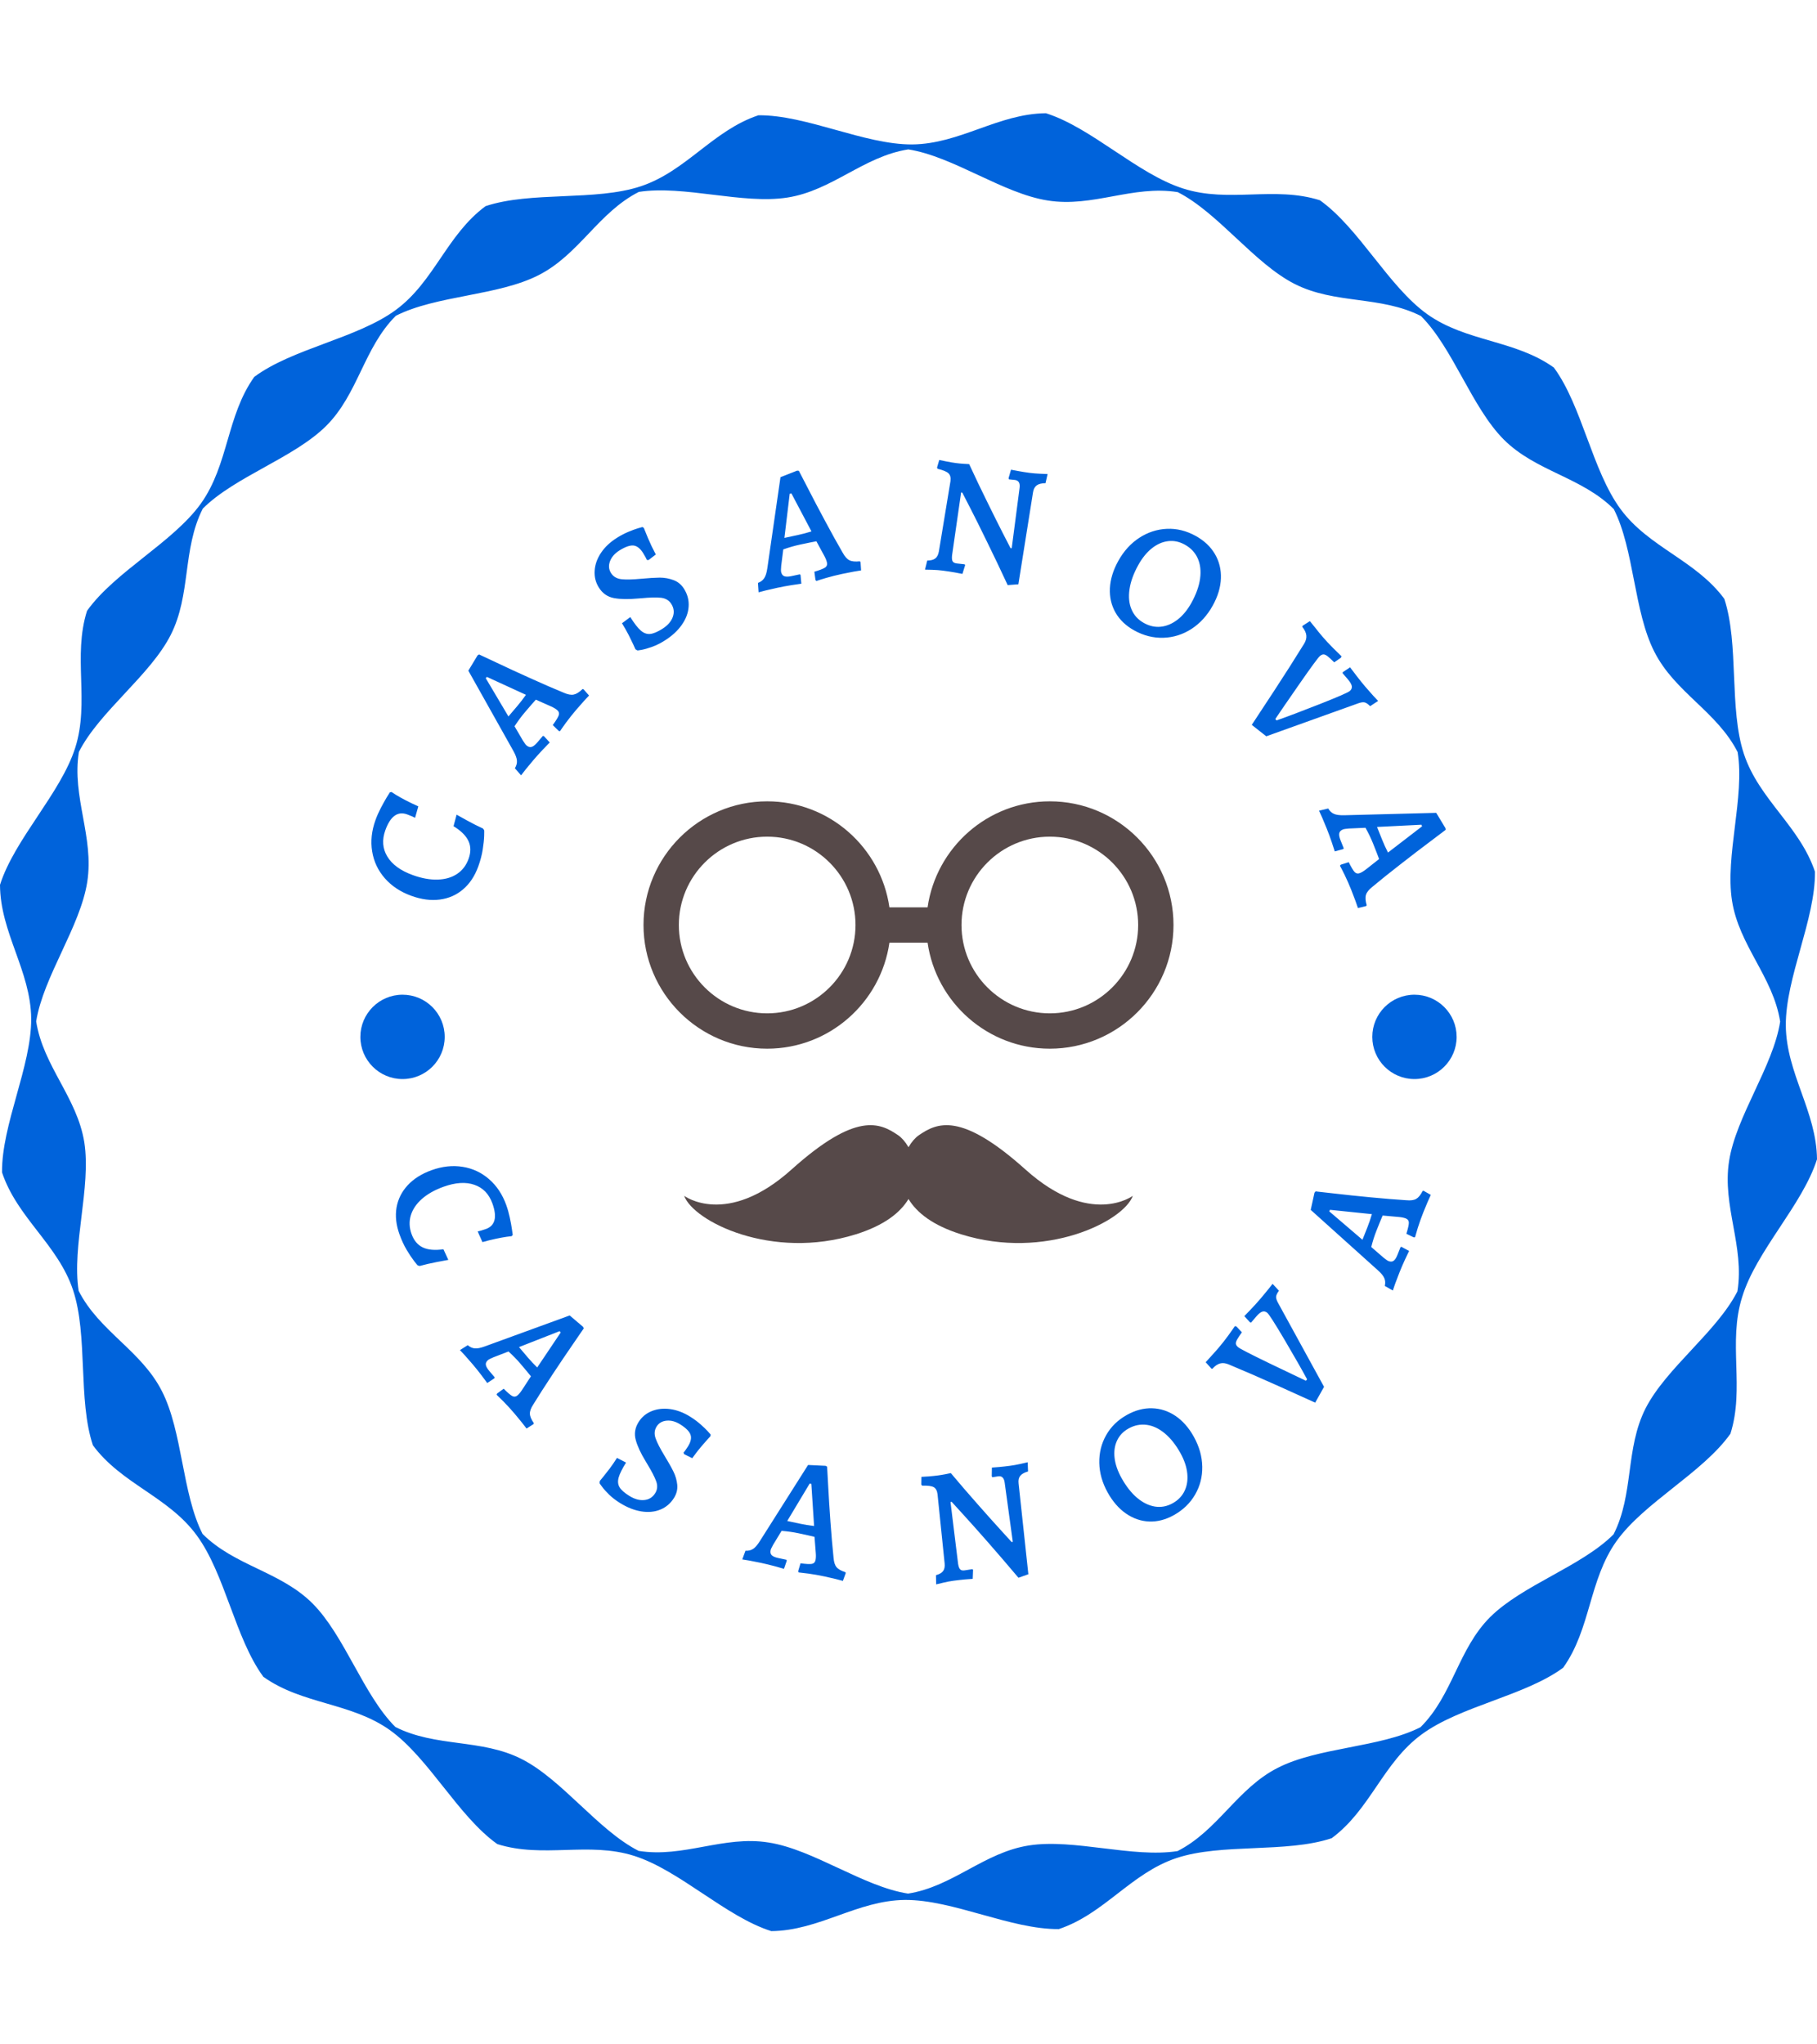 <svg xmlns="http://www.w3.org/2000/svg" version="1.1" xmlns:xlink="http://www.w3.org/1999/xlink" xmlns:svgjs="http://svgjs.dev/svgjs" width="1000" height="1125" viewBox="0 0 1000 1125"><g transform="matrix(1,0,0,1,1.7053025658242404e-13,0)"><svg viewBox="0 0 320 360" data-background-color="#ffffff" preserveAspectRatio="xMidYMid meet" height="1125" width="1000" xmlns="http://www.w3.org/2000/svg" xmlns:xlink="http://www.w3.org/1999/xlink"><g id="tight-bounds" transform="matrix(1,0,0,1,0,0)"><svg viewBox="0 0 320 360" height="360" width="320"><g><svg></svg></g><g><svg viewBox="0 0 320 360" height="360" width="320"><g><path xmlns="http://www.w3.org/2000/svg" d="M320 204.145c-0.08-8.44-5.414-15.128-5.494-23.568-0.04-8.44 5.215-18.631 5.136-27.071-2.667-8.002-9.833-12.7-12.501-20.702-2.667-8.002-0.836-19.348-3.463-27.35-5.016-6.808-13.297-9.037-18.274-15.805-5.016-6.808-6.768-18.154-11.744-24.921-6.847-4.897-15.407-4.499-22.294-9.396-6.847-4.897-12.023-15.168-18.91-20.065-8.042-2.548-16.044 0.518-24.086-2.07-8.042-2.548-16.123-10.709-24.165-13.257-8.44 0.08-15.128 5.414-23.568 5.494-8.44 0.04-18.631-5.215-27.071-5.135-8.002 2.667-12.7 9.833-20.702 12.5-8.002 2.667-19.348 0.836-27.35 3.504-6.808 5.016-9.037 13.297-15.805 18.273-6.808 5.016-18.154 6.768-24.922 11.784-4.897 6.847-4.499 15.407-9.395 22.294-4.897 6.847-15.168 12.023-20.065 18.91-2.548 8.042 0.478 16.044-2.07 24.086-2.548 8.042-10.709 16.123-13.257 24.165 0.04 8.44 5.414 15.128 5.494 23.568 0.04 8.44-5.215 18.631-5.136 27.071 2.667 8.002 9.833 12.7 12.501 20.702 2.667 8.002 0.836 19.348 3.503 27.35 5.016 6.808 13.297 9.037 18.273 15.845 5.016 6.808 6.768 18.154 11.745 24.921 6.847 4.897 15.407 4.499 22.294 9.396 6.847 4.897 12.023 15.168 18.91 20.065 8.042 2.548 16.044-0.478 24.086 2.07 8.042 2.548 16.123 10.709 24.165 13.257 8.44-0.08 15.128-5.414 23.568-5.494 8.44-0.04 18.631 5.215 27.071 5.135 8.002-2.667 12.7-9.833 20.702-12.5 8.002-2.667 19.348-0.836 27.35-3.504 6.808-5.016 9.037-13.297 15.845-18.273 6.808-5.016 18.154-6.768 24.921-11.744 4.897-6.847 4.499-15.407 9.396-22.294 4.897-6.847 15.168-12.023 20.064-18.91 2.548-8.042-0.478-16.044 2.071-24.086 2.468-8.121 10.63-16.203 13.177-24.245zM305.987 227.395c-3.623 7.126-12.501 13.456-16.164 20.582-3.623 7.126-2.03 15.088-5.653 22.215-5.653 5.653-16.044 8.918-21.737 14.57-5.653 5.653-6.569 13.735-12.261 19.388-7.126 3.623-18.034 3.503-25.161 7.166-7.126 3.623-10.51 11.028-17.636 14.651-7.922 1.234-18.233-2.229-26.156-0.996-7.922 1.234-13.416 7.246-21.299 8.48-7.922-1.234-16.641-7.763-24.563-8.997-7.922-1.274-14.969 2.747-22.891 1.473-7.126-3.623-13.456-12.54-20.582-16.163-7.126-3.623-15.088-2.03-22.255-5.654-5.653-5.653-8.918-16.044-14.571-21.736-5.653-5.653-13.735-6.609-19.387-12.262-3.623-7.126-3.503-18.034-7.166-25.161-3.623-7.126-11.028-10.51-14.651-17.636-1.234-7.922 2.229-18.233 0.995-26.156-1.274-7.922-7.246-13.416-8.479-21.298 1.274-7.922 7.763-16.641 8.997-24.564 1.234-7.922-2.747-14.969-1.473-22.891 3.623-7.126 12.54-13.456 16.163-20.582 3.623-7.126 2.03-15.088 5.653-22.254 5.653-5.653 16.044-8.918 21.737-14.571 5.653-5.653 6.609-13.735 12.262-19.388 7.126-3.623 18.034-3.503 25.16-7.166 7.126-3.623 10.51-11.028 17.637-14.651 7.922-1.234 18.233 2.229 26.155 0.996 7.922-1.234 13.416-7.246 21.299-8.48 7.922 1.234 16.641 7.763 24.564 8.997 7.922 1.274 14.969-2.747 22.891-1.473 7.126 3.623 13.456 12.54 20.582 16.163 7.126 3.623 15.088 2.03 22.254 5.654 5.653 5.653 8.918 16.044 14.571 21.736 5.653 5.653 13.735 6.609 19.388 12.262 3.623 7.126 3.503 18.034 7.166 25.161 3.623 7.126 11.028 10.51 14.65 17.636 1.274 7.922-2.229 18.233-0.995 26.156 1.234 7.922 7.246 13.416 8.48 21.298-1.234 7.922-7.763 16.641-8.997 24.564-1.234 7.922 2.747 15.009 1.473 22.931z" fill="#0063db" fill-rule="nonzero" stroke="none" stroke-width="1" stroke-linecap="butt" stroke-linejoin="miter" stroke-miterlimit="10" stroke-dasharray="" stroke-dashoffset="0" font-family="none" font-weight="none" font-size="none" text-anchor="none" style="mix-blend-mode: normal" data-fill-palette-color="tertiary"></path></g><g transform="matrix(1,0,0,1,61,81)"><svg viewBox="0 0 198 198" height="198" width="198"><g><svg viewBox="0 0 198 198" height="198" width="198"><g><svg viewBox="0 0 198 198" height="198" width="198"><g id="textblocktransform"><svg viewBox="0 0 198 198" height="198" width="198" id="textblock"><g><svg viewBox="0 0 198 198" height="198" width="198"><g transform="matrix(1,0,0,1,52.331,60.109)"><svg viewBox="0 0 93.338 77.782" height="77.782" width="93.338"><g><svg xmlns="http://www.w3.org/2000/svg" xmlns:xlink="http://www.w3.org/1999/xlink" version="1.1" x="0" y="0" viewBox="0 0 30 25" style="enable-background:new 0 0 30 25;" xml:space="preserve" width="93.338" height="77.782" class="icon-o-0" data-fill-palette-color="accent" id="o-0"><g fill="#564949" data-fill-palette-color="accent"><path d="M21.621 20.839c-3.672-3.296-5.011-2.642-6.041-1.937-0.197 0.136-0.406 0.372-0.58 0.674-0.175-0.302-0.383-0.538-0.581-0.674-1.03-0.705-2.369-1.359-6.041 1.937-3.673 3.297-6.077 1.488-6.077 1.488 0.52 1.443 4.95 3.67 9.716 2.18 1.617-0.505 2.521-1.232 2.983-1.999 0.463 0.767 1.366 1.494 2.982 1.999 4.766 1.49 9.197-0.736 9.716-2.18C27.698 22.327 25.295 24.136 21.621 20.839z" fill="#564949" data-fill-palette-color="accent"></path><path d="M23 0c-3.519 0-6.432 2.613-6.92 6h-2.16C13.432 2.613 10.519 0 7 0 3.141 0 0 3.141 0 7s3.141 7 7 7c3.519 0 6.432-2.613 6.92-6h2.16c0.488 3.387 3.401 6 6.92 6 3.859 0 7-3.141 7-7S26.859 0 23 0zM7 12c-2.757 0-5-2.243-5-5s2.243-5 5-5 5 2.243 5 5S9.757 12 7 12zM23 12c-2.757 0-5-2.243-5-5s2.243-5 5-5 5 2.243 5 5S25.757 12 23 12z" fill="#564949" data-fill-palette-color="accent"></path></g></svg></g></svg></g><path d="M9.36 136.376c-0.601-1.668-0.776-3.246-0.525-4.733 0.26-1.482 0.915-2.792 1.965-3.928 1.057-1.139 2.46-2.024 4.21-2.654v0c1.875-0.676 3.693-0.873 5.452-0.593 1.766 0.278 3.319 1.001 4.661 2.169 1.348 1.165 2.36 2.686 3.035 4.561v0c0.244 0.677 0.45 1.407 0.619 2.19 0.169 0.783 0.292 1.45 0.371 2.003 0.085 0.55 0.136 0.908 0.152 1.072v0l-0.197 0.22c-0.126 0.003-0.428 0.041-0.905 0.113-0.485 0.069-1.107 0.183-1.864 0.342-0.751 0.157-1.542 0.353-2.371 0.589v0l-0.836-1.878c0.101-0.015 0.283-0.06 0.547-0.134 0.264-0.074 0.562-0.171 0.894-0.29v0c1.637-0.59 2.021-2.092 1.151-4.507v0c-0.601-1.668-1.662-2.764-3.182-3.286-1.514-0.525-3.322-0.408-5.423 0.348v0c-1.562 0.563-2.834 1.28-3.817 2.151-0.983 0.871-1.633 1.839-1.952 2.904-0.314 1.056-0.269 2.145 0.136 3.268v0c0.411 1.142 1.07 1.928 1.976 2.359 0.9 0.434 2.112 0.543 3.637 0.327v0l0.864 1.868c-0.315 0.05-1.009 0.179-2.082 0.389-1.066 0.207-2.054 0.435-2.963 0.685v0l-0.344-0.1c-0.019 0.007-0.232-0.25-0.639-0.769-0.401-0.522-0.84-1.182-1.319-1.98-0.475-0.807-0.892-1.709-1.251-2.706zM26.457 164.607l0.081-0.213 1.169-0.849c0.708 0.71 1.217 1.145 1.526 1.303 0.318 0.158 0.617 0.119 0.896-0.119v0c0.269-0.229 0.537-0.548 0.802-0.956v0l1.573-2.412c-0.3-0.384-0.911-1.12-1.835-2.207v0c-0.621-0.732-1.326-1.454-2.115-2.166v0l-2.659 1.025c-0.495 0.21-0.808 0.372-0.941 0.483v0c-0.3 0.255-0.431 0.528-0.393 0.82 0.033 0.296 0.232 0.66 0.599 1.092v0l0.965 1.135-0.056 0.166-1.26 0.834c-0.149-0.206-0.481-0.654-0.998-1.344-0.521-0.686-1.041-1.334-1.558-1.944v0c-0.492-0.579-0.953-1.106-1.382-1.581-0.425-0.47-0.715-0.78-0.868-0.929v0l1.376-0.867c0.393 0.34 0.806 0.527 1.238 0.562 0.432 0.045 1.02-0.071 1.767-0.346v0l14.946-5.45 2.355 2.001 0.12 0.279c-0.285 0.417-0.937 1.369-1.957 2.856-1.024 1.482-2.197 3.222-3.519 5.219-1.317 1.993-2.455 3.768-3.414 5.326v0c-0.416 0.633-0.614 1.177-0.594 1.633 0.015 0.46 0.248 1.014 0.701 1.661v0l-0.062 0.158-1.227 0.78c-0.136-0.191-0.408-0.542-0.815-1.053-0.412-0.516-0.832-1.026-1.259-1.528v0c-0.647-0.762-1.294-1.472-1.941-2.131-0.651-0.654-1.072-1.066-1.261-1.238zM30.404 156.216l1.522 1.792c0.505 0.595 1.066 1.194 1.684 1.797v0l4.142-6.168-0.194-0.229zM48.165 183.652c-0.729-0.456-1.358-0.94-1.887-1.452-0.531-0.521-0.945-0.984-1.242-1.39-0.306-0.404-0.454-0.614-0.443-0.631v0l0.046-0.395c0.077-0.085 0.258-0.306 0.544-0.662 0.288-0.347 0.669-0.832 1.146-1.455 0.474-0.632 0.917-1.278 1.33-1.939v0l1.598 0.822c-0.686 1.097-1.12 1.973-1.303 2.629-0.182 0.656-0.131 1.228 0.156 1.713 0.29 0.48 0.856 0.983 1.698 1.51v0c0.933 0.583 1.815 0.832 2.647 0.747 0.834-0.076 1.479-0.479 1.934-1.208v0c0.392-0.627 0.453-1.321 0.181-2.081-0.278-0.763-0.79-1.76-1.539-2.991v0c-0.033-0.06-0.14-0.241-0.321-0.542v0c-0.868-1.416-1.45-2.668-1.744-3.756-0.304-1.086-0.139-2.135 0.494-3.148v0c0.558-0.893 1.331-1.538 2.319-1.935 0.987-0.397 2.075-0.515 3.264-0.353 1.185 0.167 2.357 0.613 3.515 1.337v0c0.684 0.428 1.291 0.878 1.821 1.351 0.539 0.471 0.955 0.868 1.248 1.193 0.292 0.324 0.469 0.526 0.531 0.603v0l-0.042 0.293c-0.196 0.2-0.615 0.669-1.257 1.407-0.648 0.735-1.299 1.555-1.951 2.46v0l-1.428-0.716-0.099-0.274c0.045-0.035 0.145-0.157 0.3-0.367 0.151-0.204 0.31-0.439 0.476-0.705v0c0.505-0.808 0.655-1.501 0.45-2.077-0.202-0.582-0.809-1.19-1.821-1.823v0c-0.808-0.505-1.605-0.721-2.392-0.646-0.786 0.075-1.371 0.42-1.756 1.036v0c-0.392 0.627-0.449 1.327-0.169 2.1 0.274 0.769 0.8 1.79 1.576 3.062v0c0.684 1.12 1.205 2.047 1.563 2.782 0.362 0.729 0.583 1.501 0.665 2.314 0.075 0.81-0.115 1.579-0.571 2.309v0c-0.601 0.961-1.403 1.647-2.407 2.057-1.004 0.41-2.123 0.516-3.359 0.317-1.236-0.199-2.493-0.698-3.771-1.496zM79.637 195.892l-0.065-0.219 0.408-1.385c0.995 0.131 1.662 0.164 2.003 0.1 0.349-0.069 0.561-0.282 0.638-0.641v0c0.074-0.346 0.091-0.761 0.051-1.247v0l-0.225-2.87c-0.472-0.121-1.405-0.331-2.801-0.629v0c-0.939-0.2-1.938-0.342-2.998-0.425v0l-1.48 2.435c-0.264 0.469-0.414 0.788-0.45 0.957v0c-0.082 0.385-0.019 0.681 0.188 0.889 0.206 0.214 0.587 0.381 1.141 0.5v0l1.458 0.311 0.056 0.165-0.489 1.429c-0.244-0.072-0.78-0.225-1.61-0.456-0.831-0.225-1.638-0.421-2.421-0.588v0c-0.743-0.159-1.43-0.295-2.06-0.409-0.624-0.113-1.042-0.181-1.254-0.206v0l0.561-1.527c0.519 0.029 0.96-0.075 1.324-0.311 0.369-0.228 0.765-0.679 1.188-1.351v0l8.513-13.44 3.088 0.148 0.265 0.148c0.029 0.504 0.093 1.656 0.192 3.457 0.093 1.799 0.226 3.893 0.398 6.281 0.173 2.382 0.355 4.483 0.546 6.304v0c0.057 0.755 0.232 1.307 0.526 1.656 0.292 0.356 0.815 0.651 1.57 0.887v0l0.046 0.164-0.496 1.366c-0.224-0.068-0.653-0.18-1.288-0.336-0.641-0.157-1.285-0.305-1.93-0.443v0c-0.978-0.209-1.924-0.377-2.838-0.503-0.915-0.12-1.5-0.191-1.755-0.211zM77.644 186.836l2.298 0.49c0.763 0.163 1.573 0.295 2.431 0.396v0l-0.483-7.414-0.293-0.063zM118.366 196.834c-1.855-2.2-3.649-4.287-5.38-6.261-1.739-1.98-3.164-3.578-4.275-4.795-1.106-1.224-1.808-1.994-2.106-2.311v0l-0.208 0.028 1.345 10.939c0.083 0.467 0.205 0.776 0.367 0.93 0.156 0.161 0.409 0.218 0.76 0.17v0l1.393-0.217 0.108 0.127-0.06 1.582c-0.234 0.011-0.684 0.045-1.349 0.1-0.658 0.061-1.337 0.139-2.037 0.233v0c-0.562 0.075-1.162 0.189-1.801 0.342-0.638 0.16-1.055 0.259-1.251 0.299v0l-0.036-1.62c0.591-0.16 1.006-0.397 1.247-0.712 0.246-0.322 0.34-0.775 0.281-1.359v0l-1.255-12.222c-0.081-0.601-0.306-1.005-0.676-1.211-0.377-0.205-1.055-0.292-2.033-0.263v0l-0.146-0.182 0.019-1.365c0.201-0.007 0.621-0.033 1.261-0.078 0.645-0.053 1.193-0.109 1.642-0.169v0c0.443-0.059 0.9-0.134 1.372-0.225 0.472-0.09 0.773-0.154 0.903-0.191v0c1.576 1.874 3.161 3.713 4.755 5.517 1.586 1.799 2.908 3.276 3.965 4.433 1.051 1.164 1.713 1.893 1.988 2.185v0l0.208-0.028-1.428-10.423c-0.112-0.833-0.488-1.206-1.129-1.12v0l-1.036 0.169-0.113-0.166 0.026-1.537c0.241-0.012 0.67-0.046 1.287-0.102 0.625-0.057 1.267-0.13 1.929-0.218v0c0.542-0.073 1.143-0.18 1.803-0.323 0.659-0.149 1.087-0.247 1.282-0.293v0l0.066 1.616c-0.647 0.188-1.101 0.44-1.362 0.757-0.266 0.325-0.368 0.769-0.305 1.333v0l1.722 16.014zM145.716 185.815c-1.44 0.799-2.885 1.17-4.335 1.112-1.45-0.057-2.811-0.526-4.085-1.405-1.267-0.883-2.342-2.12-3.225-3.712v0c-0.948-1.708-1.438-3.445-1.472-5.21-0.031-1.774 0.374-3.402 1.214-4.882 0.843-1.489 2.067-2.679 3.67-3.569v0c1.475-0.818 2.949-1.205 4.422-1.16 1.479 0.041 2.853 0.491 4.123 1.349 1.269 0.859 2.345 2.084 3.228 3.676v0c0.957 1.726 1.45 3.48 1.479 5.264 0.029 1.783-0.396 3.43-1.275 4.938-0.876 1.5-2.124 2.699-3.744 3.599zM145.523 183.714c0.956-0.53 1.652-1.248 2.087-2.153 0.439-0.899 0.601-1.927 0.486-3.082-0.115-1.156-0.514-2.349-1.196-3.58v0c-0.815-1.469-1.733-2.63-2.755-3.481-1.025-0.857-2.085-1.36-3.18-1.506-1.105-0.15-2.17 0.06-3.196 0.629v0c-0.939 0.521-1.617 1.229-2.035 2.124-0.421 0.889-0.569 1.902-0.443 3.036 0.129 1.14 0.535 2.326 1.218 3.556v0c0.815 1.469 1.727 2.633 2.736 3.491 1.015 0.855 2.064 1.371 3.147 1.548 1.079 0.172 2.122-0.022 3.131-0.582zM170.624 165.999c-0.977-0.447-3.076-1.397-6.298-2.849-3.222-1.452-6.188-2.742-8.897-3.869v0c-0.563-0.244-1.074-0.307-1.533-0.191-0.463 0.122-0.925 0.438-1.386 0.947v0l-0.166-0.036-1.004-1.12c0.164-0.193 0.486-0.549 0.965-1.069 0.475-0.515 0.935-1.034 1.38-1.557v0c0.493-0.578 1.043-1.279 1.649-2.103 0.597-0.823 0.982-1.367 1.155-1.631v0l0.26 0.065 0.968 1.023c-0.409 0.572-0.696 1.006-0.861 1.302-0.161 0.301-0.226 0.548-0.197 0.739 0.029 0.192 0.156 0.383 0.379 0.573v0c0.309 0.264 2.082 1.18 5.318 2.749 3.24 1.564 5.45 2.62 6.629 3.171v0l0.214-0.252c-0.915-1.701-2.233-4.013-3.955-6.936-1.726-2.918-2.743-4.509-3.053-4.773v0c-0.284-0.242-0.578-0.314-0.882-0.213-0.304 0.1-0.664 0.393-1.08 0.88v0l-0.895 1.05-0.173-0.029-1.017-1.104c0.193-0.195 0.594-0.615 1.206-1.259 0.611-0.644 1.178-1.273 1.702-1.887v0c0.493-0.578 0.931-1.107 1.314-1.587 0.392-0.48 0.644-0.801 0.754-0.961v0l1.118 1.217c-0.329 0.447-0.496 0.813-0.502 1.097-0.005 0.294 0.138 0.691 0.428 1.193v0l8.02 14.636zM188.209 136.865l-0.226 0.028-1.298-0.634c0.295-0.959 0.439-1.612 0.434-1.958-0.01-0.355-0.185-0.601-0.526-0.736v0c-0.328-0.13-0.735-0.217-1.221-0.259v0l-2.867-0.257c-0.198 0.445-0.561 1.33-1.088 2.657v0c-0.354 0.892-0.661 1.854-0.919 2.884v0l2.153 1.867c0.418 0.338 0.708 0.539 0.868 0.603v0c0.366 0.145 0.668 0.133 0.908-0.037 0.246-0.168 0.474-0.515 0.683-1.042v0l0.55-1.385 0.173-0.028 1.328 0.721c-0.112 0.228-0.352 0.732-0.719 1.511-0.361 0.782-0.689 1.545-0.984 2.289v0c-0.281 0.706-0.53 1.361-0.748 1.963-0.215 0.596-0.353 0.997-0.413 1.202v0l-1.411-0.808c0.115-0.507 0.087-0.959-0.085-1.357-0.163-0.402-0.541-0.868-1.135-1.398v0l-11.829-10.638 0.661-3.019 0.191-0.236c0.502 0.056 1.648 0.185 3.44 0.387 1.789 0.209 3.876 0.428 6.26 0.657 2.378 0.227 4.48 0.398 6.306 0.514v0c0.754 0.07 1.328-0.011 1.721-0.242 0.399-0.229 0.778-0.695 1.137-1.399v0l0.169-0.019 1.264 0.717c-0.105 0.209-0.287 0.614-0.547 1.214-0.262 0.606-0.515 1.216-0.758 1.829v0c-0.369 0.929-0.693 1.834-0.971 2.714-0.271 0.882-0.438 1.447-0.501 1.695zM178.948 137.318l0.867-2.184c0.288-0.725 0.553-1.502 0.797-2.331v0l-7.391-0.762-0.111 0.279z" fill="#0063db" data-fill-palette-color="primary"></path><path d="M23.235 71.564C22.62 73.263 21.728 74.61 20.559 75.605 19.397 76.602 18.031 77.203 16.46 77.407 14.897 77.614 13.225 77.395 11.444 76.75V76.75C9.532 76.058 7.979 75.031 6.784 73.67 5.584 72.306 4.836 70.727 4.543 68.933 4.247 67.146 4.445 65.296 5.138 63.384V63.384C5.387 62.694 5.7 61.988 6.075 61.266 6.456 60.546 6.792 59.941 7.083 59.451 7.378 58.969 7.571 58.66 7.663 58.523V58.523L7.959 58.471C8.058 58.549 8.32 58.718 8.743 58.978 9.173 59.24 9.733 59.553 10.424 59.916 11.121 60.282 11.87 60.642 12.671 60.996V60.996L12.1 63.012C12.013 62.959 11.841 62.876 11.585 62.762 11.328 62.647 11.034 62.53 10.702 62.41V62.41C9.034 61.806 7.756 62.733 6.866 65.19V65.19C6.251 66.889 6.367 68.438 7.215 69.837 8.063 71.236 9.555 72.322 11.693 73.096V73.096C13.279 73.671 14.743 73.935 16.086 73.889 17.426 73.85 18.564 73.517 19.499 72.892 20.435 72.266 21.109 71.383 21.522 70.242V70.242C21.942 69.082 21.938 68.038 21.508 67.11 21.085 66.184 20.206 65.309 18.874 64.486V64.486L19.416 62.46C19.696 62.625 20.322 62.972 21.294 63.501 22.263 64.036 23.186 64.502 24.064 64.898V64.898L24.265 65.194C24.284 65.201 24.285 65.541 24.267 66.216 24.244 66.888 24.158 67.693 24.009 68.632 23.861 69.571 23.603 70.548 23.235 71.564ZM37.624 47.762L37.393 47.71 36.353 46.679C36.953 45.851 37.306 45.267 37.412 44.927 37.517 44.588 37.425 44.295 37.135 44.048V44.048C36.861 43.815 36.499 43.598 36.048 43.398V43.398L33.37 42.208C33.031 42.575 32.39 43.313 31.447 44.419V44.419C30.816 45.16 30.206 45.985 29.617 46.893V46.893L31.088 49.407C31.375 49.861 31.587 50.147 31.724 50.264V50.264C32.029 50.523 32.324 50.613 32.611 50.533 32.907 50.453 33.241 50.194 33.613 49.758V49.758L34.605 48.593 34.778 48.621 35.818 49.744C35.634 49.929 35.237 50.339 34.626 50.975 34.024 51.609 33.459 52.236 32.932 52.856V52.856C32.426 53.449 31.971 53.999 31.567 54.504 31.163 55.01 30.897 55.353 30.77 55.533V55.533L29.677 54.287C29.953 53.839 30.074 53.394 30.038 52.953 30.012 52.51 29.803 51.938 29.411 51.236V51.236L21.483 37.102 23.104 34.411 23.368 34.241C23.834 34.454 24.898 34.953 26.559 35.737 28.216 36.527 30.156 37.421 32.378 38.421 34.597 39.426 36.569 40.282 38.295 40.99V40.99C38.996 41.298 39.574 41.406 40.031 41.312 40.492 41.223 41.012 40.9 41.592 40.343V40.343L41.764 40.372 42.74 41.478C42.569 41.648 42.26 41.98 41.812 42.475 41.365 42.97 40.92 43.476 40.479 43.993V43.993C39.822 44.765 39.217 45.528 38.662 46.281 38.108 47.045 37.763 47.538 37.624 47.762ZM28.542 45.163L30.091 43.343C30.61 42.734 31.122 42.071 31.627 41.354V41.354L24.741 38.196 24.547 38.424ZM56.026 31.823C55.285 32.286 54.559 32.646 53.847 32.903 53.14 33.156 52.534 33.33 52.028 33.427 51.518 33.517 51.258 33.554 51.248 33.537V33.537L50.904 33.327C50.861 33.22 50.743 32.956 50.55 32.534 50.357 32.112 50.081 31.546 49.723 30.834 49.355 30.12 48.961 29.427 48.541 28.754V28.754L50.005 27.662C50.701 28.776 51.31 29.562 51.833 30.022 52.356 30.481 52.902 30.687 53.469 30.638 54.037 30.59 54.753 30.296 55.618 29.755V29.755C56.562 29.165 57.182 28.471 57.477 27.673 57.778 26.872 57.697 26.101 57.234 25.36V25.36C56.835 24.721 56.225 24.356 55.404 24.263 54.587 24.176 53.449 24.204 51.989 24.346V24.346C51.917 24.344 51.702 24.36 51.346 24.394V24.394C49.66 24.552 48.253 24.527 47.125 24.32 45.994 24.107 45.106 23.487 44.463 22.458V22.458C43.894 21.548 43.65 20.553 43.729 19.473 43.8 18.391 44.178 17.341 44.862 16.323 45.545 15.315 46.477 14.441 47.658 13.703V13.703C48.348 13.271 49.03 12.916 49.704 12.636 50.373 12.36 50.923 12.157 51.354 12.029 51.779 11.905 52.043 11.83 52.145 11.806V11.806L52.39 11.971C52.488 12.24 52.73 12.836 53.118 13.757 53.505 14.679 53.965 15.641 54.498 16.645V16.645L53.212 17.625 52.913 17.6C52.899 17.538 52.831 17.392 52.71 17.161 52.589 16.93 52.446 16.682 52.279 16.416V16.416C51.76 15.585 51.191 15.134 50.574 15.064 49.95 14.998 49.124 15.287 48.095 15.93V15.93C47.27 16.446 46.715 17.08 46.43 17.832 46.151 18.58 46.208 19.268 46.6 19.896V19.896C46.999 20.534 47.614 20.901 48.444 20.996 49.275 21.081 50.445 21.053 51.953 20.913V20.913C53.283 20.789 54.363 20.723 55.192 20.716 56.024 20.715 56.83 20.86 57.61 21.151 58.386 21.436 59.007 21.952 59.474 22.698V22.698C60.085 23.676 60.353 24.715 60.278 25.816 60.207 26.922 59.805 27.995 59.071 29.035 58.341 30.081 57.326 31.011 56.026 31.823ZM82.768 21.314L82.617 21.131 82.419 19.68C83.4 19.389 84.035 19.14 84.325 18.935 84.615 18.73 84.721 18.442 84.641 18.07V18.07C84.566 17.718 84.41 17.325 84.175 16.891V16.891L82.775 14.317C82.282 14.402 81.325 14.596 79.904 14.9V14.9C78.952 15.104 77.966 15.386 76.945 15.748V15.748L76.582 18.638C76.532 19.173 76.527 19.529 76.564 19.705V19.705C76.648 20.096 76.828 20.347 77.104 20.459 77.388 20.575 77.81 20.574 78.371 20.454V20.454L79.867 20.134 79.987 20.262 80.128 21.786C79.87 21.821 79.305 21.904 78.433 22.036 77.569 22.173 76.74 22.326 75.944 22.497V22.497C75.181 22.66 74.486 22.819 73.858 22.973 73.229 23.128 72.81 23.238 72.599 23.304V23.304L72.491 21.65C72.982 21.463 73.349 21.183 73.59 20.811 73.839 20.445 74.021 19.864 74.137 19.068V19.068L76.455 3.028 79.38 1.881 79.692 1.907C79.932 2.36 80.472 3.403 81.313 5.037 82.146 6.672 83.14 8.563 84.295 10.709 85.442 12.857 86.485 14.737 87.423 16.35V16.35C87.792 17.021 88.185 17.459 88.604 17.662 89.024 17.873 89.633 17.933 90.432 17.844V17.844L90.552 17.972 90.652 19.444C90.413 19.474 89.965 19.55 89.309 19.669 88.653 19.789 87.993 19.92 87.328 20.062V20.062C86.337 20.274 85.392 20.511 84.493 20.771 83.589 21.039 83.014 21.22 82.768 21.314ZM77.146 13.721L79.483 13.221C80.266 13.054 81.075 12.84 81.913 12.579V12.579L78.374 5.88 78.08 5.943ZM116.466 22.033C115.233 19.374 114.026 16.842 112.846 14.439 111.673 12.03 110.702 10.078 109.933 8.583 109.17 7.083 108.684 6.137 108.474 5.746V5.746L108.266 5.718 106.666 16.835C106.622 17.313 106.658 17.651 106.773 17.848 106.888 18.045 107.124 18.167 107.481 18.214V18.214L108.902 18.373 108.972 18.534 108.496 20.064C108.26 20.013 107.811 19.926 107.148 19.804 106.478 19.688 105.789 19.583 105.082 19.489V19.489C104.507 19.413 103.884 19.363 103.215 19.341 102.544 19.326 102.108 19.315 101.907 19.309V19.309L102.302 17.707C102.927 17.709 103.401 17.584 103.724 17.331 104.046 17.085 104.257 16.665 104.356 16.073V16.073L106.392 3.723C106.473 3.115 106.359 2.66 106.05 2.356 105.74 2.053 105.097 1.785 104.119 1.554V1.554L104.027 1.33 104.416 0C104.612 0.046 105.034 0.133 105.683 0.259 106.325 0.385 106.875 0.478 107.331 0.539V0.539C107.787 0.6 108.258 0.646 108.745 0.677 109.231 0.715 109.545 0.733 109.686 0.731V0.731C110.73 2.996 111.795 5.226 112.882 7.422 113.962 9.617 114.864 11.425 115.59 12.847 116.316 14.268 116.775 15.16 116.969 15.522V15.522L117.177 15.55 118.562 4.919C118.674 4.073 118.403 3.607 117.749 3.519V3.519L116.684 3.408 116.619 3.218 117.051 1.712C117.287 1.763 117.72 1.844 118.351 1.955 118.974 2.072 119.623 2.175 120.297 2.265V2.265C120.852 2.338 121.474 2.391 122.163 2.422 122.851 2.453 123.296 2.472 123.497 2.478V2.478L123.132 4.084C122.445 4.094 121.93 4.22 121.588 4.464 121.239 4.714 121.02 5.122 120.931 5.688V5.688L118.351 21.89ZM138.762 30.019C137.298 29.208 136.197 28.161 135.46 26.877 134.729 25.596 134.399 24.168 134.471 22.592 134.548 21.02 135.036 19.423 135.933 17.801V17.801C136.898 16.057 138.132 14.694 139.636 13.712 141.148 12.728 142.774 12.199 144.514 12.125 146.248 12.049 147.935 12.464 149.574 13.371V13.371C151.073 14.2 152.203 15.264 152.963 16.561 153.724 17.858 154.076 19.287 154.02 20.848 153.964 22.41 153.487 24.001 152.589 25.623V25.623C151.618 27.379 150.37 28.753 148.845 29.746 147.318 30.73 145.67 31.25 143.901 31.308 142.126 31.362 140.413 30.932 138.762 30.019ZM140.469 28.711C141.449 29.253 142.445 29.47 143.458 29.36 144.472 29.25 145.448 28.834 146.389 28.112 147.323 27.387 148.138 26.398 148.831 25.144V25.144C149.661 23.644 150.168 22.226 150.352 20.888 150.534 19.54 150.395 18.351 149.937 17.321 149.47 16.292 148.711 15.488 147.661 14.907V14.907C146.704 14.377 145.728 14.173 144.732 14.292 143.731 14.408 142.775 14.828 141.864 15.551 140.95 16.28 140.146 17.271 139.453 18.526V18.526C138.626 20.019 138.116 21.436 137.923 22.777 137.724 24.114 137.843 25.297 138.281 26.324 138.713 27.347 139.442 28.143 140.469 28.711ZM159.455 46.644C160.061 45.731 161.351 43.768 163.326 40.754 165.297 37.744 167.066 34.967 168.636 32.422V32.422C168.97 31.9 169.113 31.395 169.066 30.909 169.023 30.429 168.782 29.916 168.342 29.371V29.371L168.398 29.205 169.689 28.376C169.858 28.574 170.164 28.952 170.608 29.512 171.051 30.081 171.497 30.629 171.948 31.155V31.155C172.455 31.748 173.075 32.411 173.807 33.145 174.54 33.878 175.025 34.353 175.264 34.57V34.57L175.159 34.818 173.975 35.633C173.466 35.13 173.075 34.771 172.803 34.556 172.527 34.345 172.291 34.239 172.098 34.238 171.894 34.237 171.679 34.333 171.451 34.528V34.528C171.137 34.797 169.933 36.436 167.84 39.446 165.752 42.451 164.339 44.507 163.6 45.612V45.612L163.815 45.863C165.672 45.214 168.208 44.255 171.423 42.988 174.637 41.721 176.402 40.953 176.716 40.684V40.684C177.005 40.437 177.124 40.151 177.074 39.825 177.019 39.504 176.779 39.096 176.354 38.599V38.599L175.437 37.527 175.493 37.362 176.765 36.51C176.932 36.736 177.292 37.209 177.846 37.928 178.395 38.652 178.934 39.323 179.462 39.941V39.941C179.969 40.534 180.434 41.062 180.857 41.525 181.279 41.988 181.563 42.289 181.708 42.428V42.428L180.303 43.354C179.908 42.955 179.566 42.729 179.277 42.678 178.979 42.627 178.556 42.707 178.01 42.92V42.92L162.008 48.659ZM174.981 71.446L175.135 71.266 176.532 70.826C176.985 71.743 177.337 72.328 177.588 72.579 177.839 72.83 178.141 72.886 178.494 72.745V72.745C178.828 72.611 179.189 72.391 179.577 72.086V72.086L181.878 70.272C181.711 69.8 181.358 68.889 180.818 67.54V67.54C180.457 66.636 180.012 65.712 179.484 64.767V64.767L176.574 64.896C176.038 64.938 175.686 64.993 175.519 65.059V65.059C175.148 65.208 174.93 65.428 174.867 65.718 174.8 66.018 174.873 66.434 175.086 66.966V66.966L175.654 68.387 175.548 68.526 174.07 68.924C173.992 68.675 173.814 68.132 173.537 67.295 173.256 66.466 172.965 65.675 172.663 64.919V64.919C172.373 64.195 172.099 63.536 171.841 62.943 171.582 62.35 171.403 61.955 171.303 61.758V61.758L172.915 61.372C173.182 61.826 173.519 62.14 173.926 62.314 174.33 62.498 174.933 62.579 175.737 62.56V62.56L191.938 62.137 193.562 64.826 193.59 65.138C193.184 65.451 192.246 66.16 190.778 67.264 189.307 68.362 187.611 69.66 185.69 71.16 183.767 72.654 182.09 74 180.659 75.196V75.196C180.059 75.673 179.695 76.135 179.565 76.582 179.428 77.031 179.471 77.642 179.694 78.414V78.414L179.588 78.554 178.155 78.901C178.084 78.67 177.934 78.242 177.705 77.615 177.477 76.989 177.236 76.36 176.984 75.729V75.729C176.607 74.788 176.215 73.896 175.807 73.054 175.39 72.208 175.114 71.672 174.981 71.446ZM181.516 64.623L182.403 66.842C182.7 67.585 183.047 68.347 183.446 69.128V69.128L189.451 64.509 189.339 64.231Z" fill="#0063db" data-fill-palette-color="primary"></path><path d="M2.467 101.589c0-4.102 3.325-7.426 7.427-7.427 4.102 0 7.426 3.325 7.426 7.427 0 4.102-3.325 7.426-7.426 7.426-4.102 0-7.426-3.325-7.427-7.426zM180.68 101.589c0-4.102 3.325-7.426 7.426-7.427 4.102 0 7.426 3.325 7.427 7.427 0 4.102-3.325 7.426-7.427 7.426-4.102 0-7.426-3.325-7.426-7.426z" fill="#0063db" data-fill-palette-color="primary"></path></svg></g></svg></g></svg></g></svg></g></svg></g></svg></g><defs></defs></svg><rect width="320" height="360" fill="none" stroke="none" visibility="hidden"></rect></g></svg></g></svg>